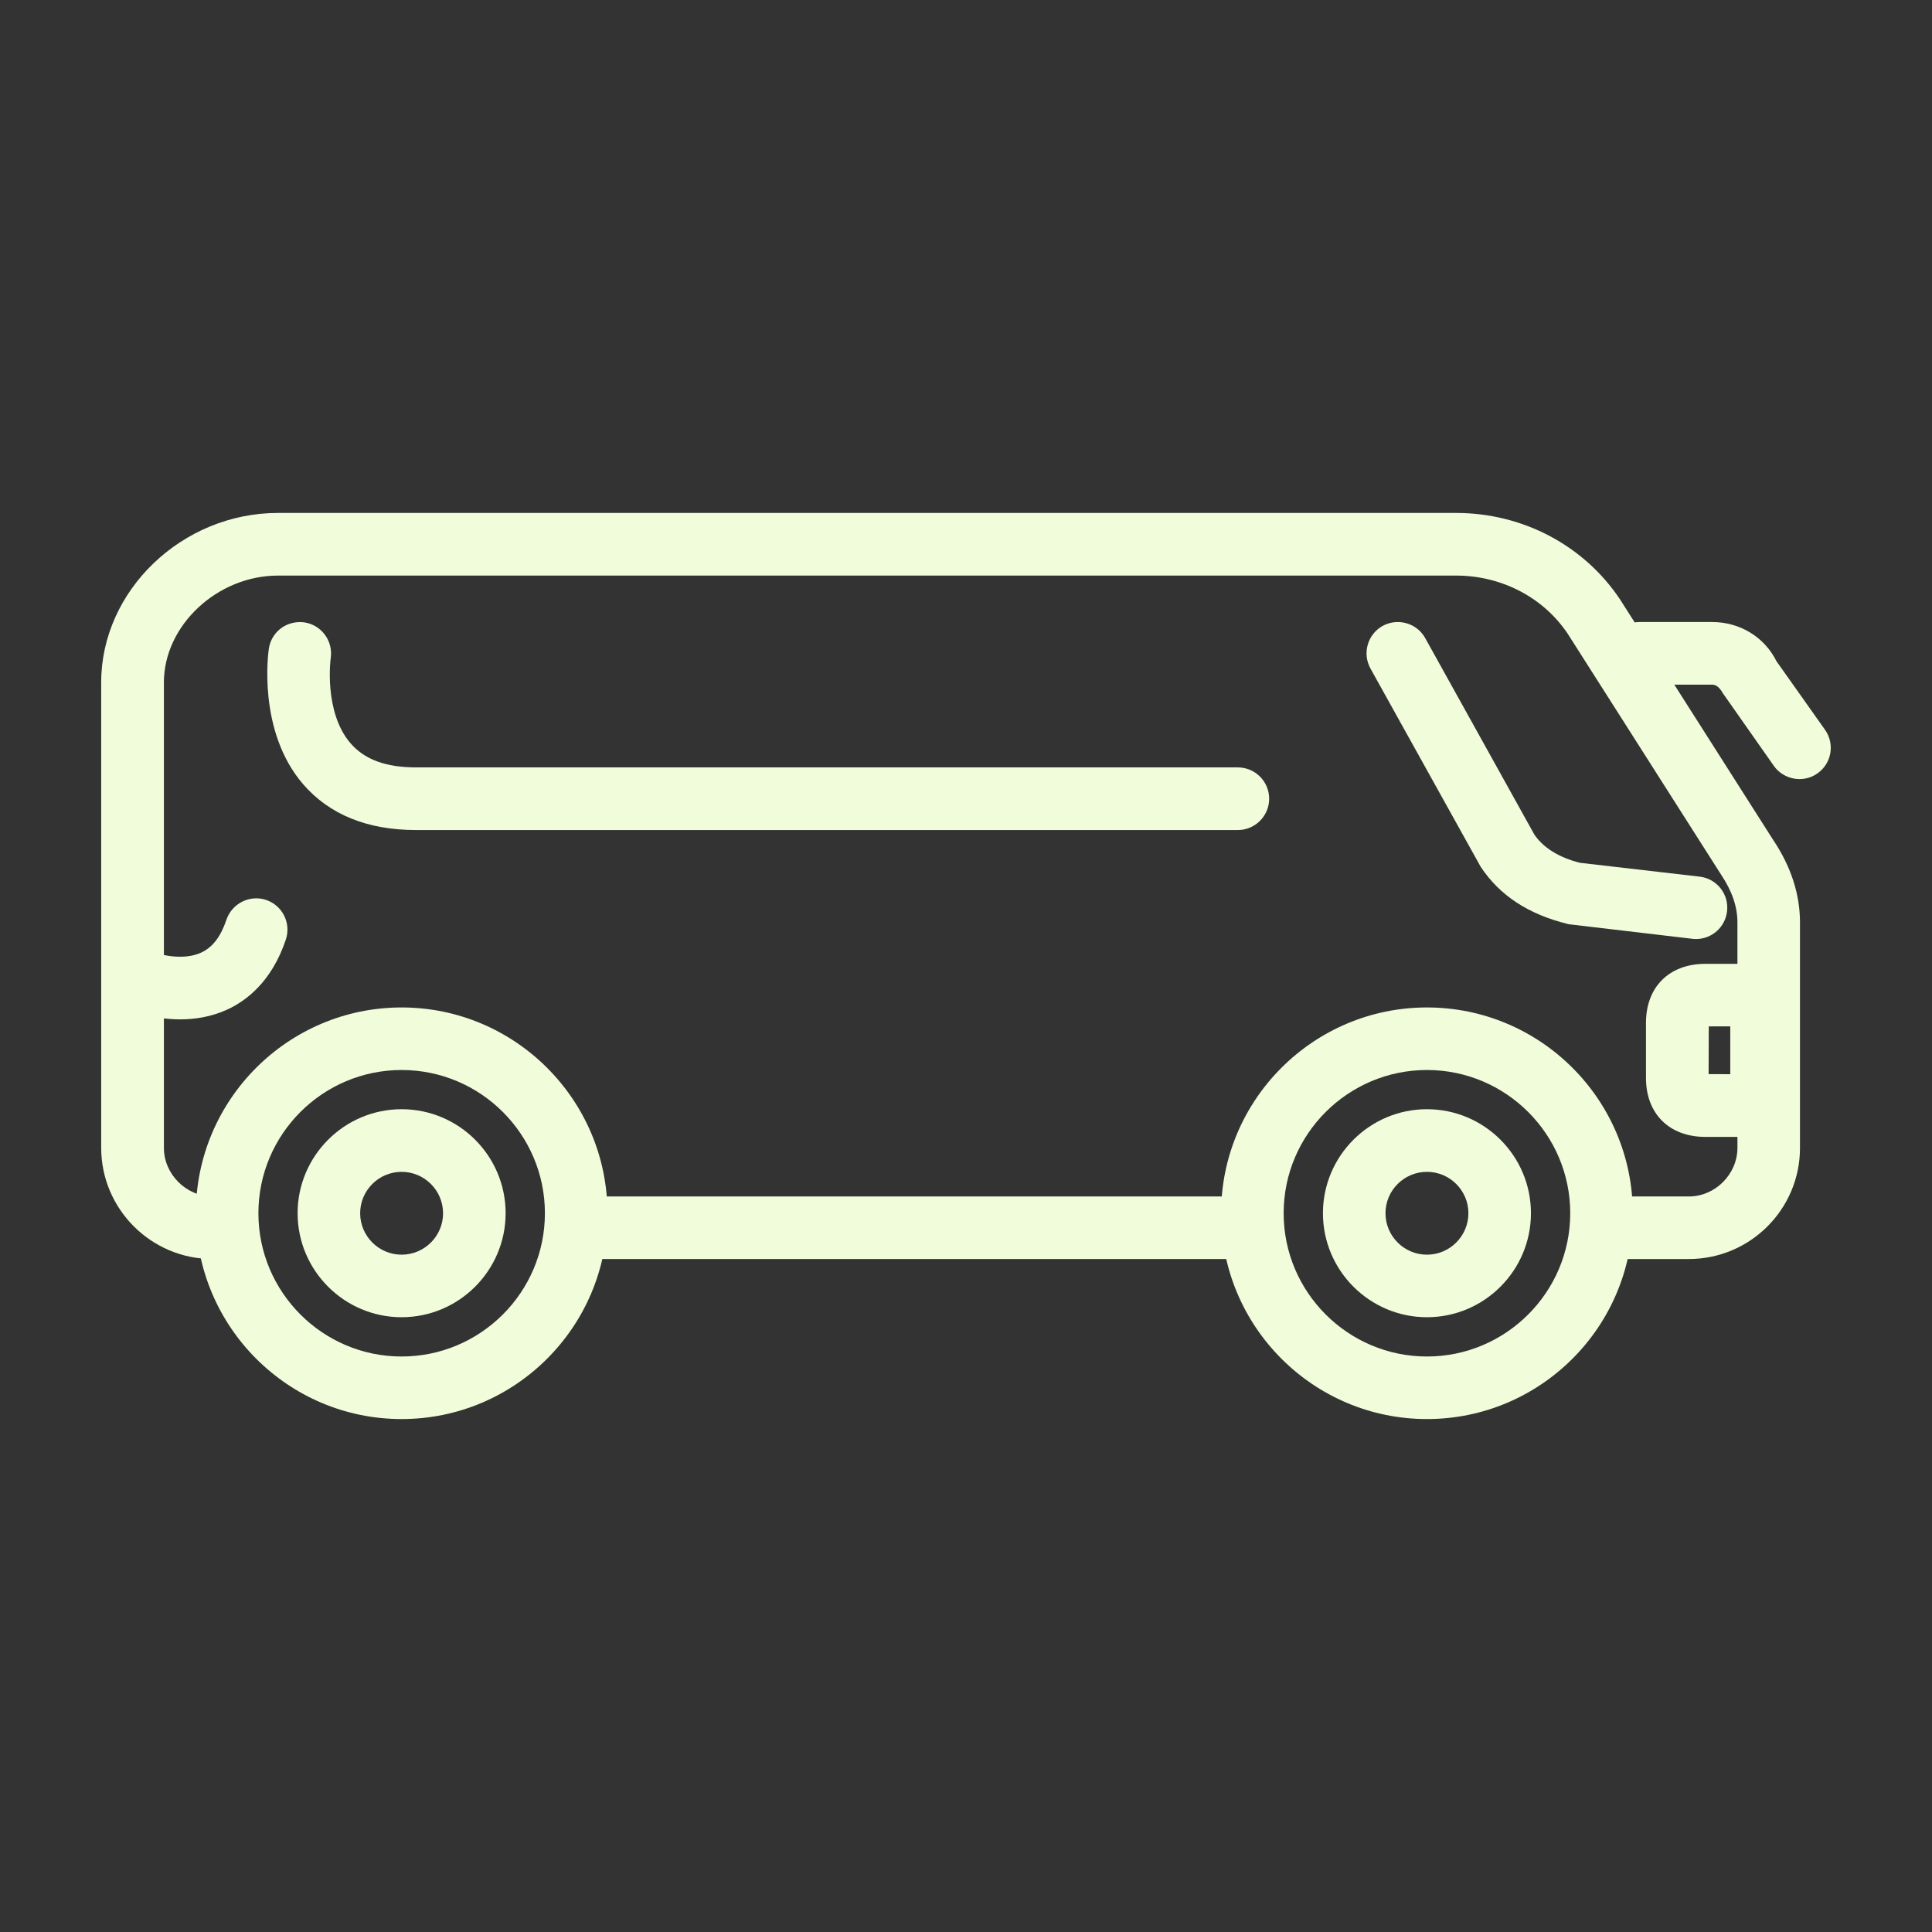 <?xml version="1.0" encoding="utf-8"?>
<!-- Generator: Adobe Illustrator 27.0.0, SVG Export Plug-In . SVG Version: 6.00 Build 0)  -->
<svg version="1.1" id="Layer_3" xmlns="http://www.w3.org/2000/svg" xmlns:xlink="http://www.w3.org/1999/xlink" x="0px" y="0px"
	 viewBox="0 0 24 24" enable-background="new 0 0 24 24" xml:space="preserve">
<rect x="0" y="0" width="24" height="24" fill="#333333" stroke="none"/>
<g>
	<g>
		<path fill="#F1FCDB" d="M15.377,10.311H5.169c-0.606,0-1.078-0.192-1.405-0.571C3.195,9.078,3.333,8.099,3.34,8.057
			C3.372,7.846,3.563,7.704,3.779,7.731c0.213,0.031,0.359,0.229,0.33,0.44c-0.002,0.007-0.091,0.675,0.247,1.064
			c0.174,0.201,0.44,0.298,0.813,0.298H15.377c0.214,0,0.389,0.174,0.389,0.389
			C15.766,10.137,15.591,10.311,15.377,10.311z"/>
	</g>
	<g>
		<path fill="#F1FCDB" d="M2.238,12.663c-0.339,0-0.607-0.106-0.651-0.124c-0.198-0.083-0.292-0.31-0.21-0.509
			c0.082-0.199,0.31-0.293,0.506-0.21c0.097,0.039,0.395,0.117,0.617,0.013c0.141-0.065,0.243-0.199,0.313-0.408
			c0.069-0.203,0.29-0.313,0.492-0.246c0.203,0.068,0.314,0.288,0.246,0.492c-0.175,0.525-0.494,0.764-0.732,0.872
			C2.621,12.633,2.419,12.663,2.238,12.663z"/>
	</g>
	<g>
		<path fill="#F1FCDB" d="M4.989,17.628c-1.41,0-2.556-1.147-2.556-2.557c0-1.41,1.147-2.556,2.556-2.556
			s2.557,1.147,2.557,2.556C7.546,16.482,6.399,17.628,4.989,17.628z M4.989,13.292c-0.981,0-1.779,0.798-1.779,1.779
			s0.798,1.78,1.779,1.78s1.78-0.799,1.78-1.78S5.97,13.292,4.989,13.292z"/>
	</g>
	<g>
		<path fill="#F1FCDB" d="M4.989,16.363c-0.712,0-1.292-0.58-1.292-1.292c0-0.712,0.58-1.292,1.292-1.292
			s1.292,0.579,1.292,1.292C6.281,15.783,5.701,16.363,4.989,16.363z M4.989,14.557c-0.284,0-0.515,0.231-0.515,0.514
			c0,0.284,0.231,0.515,0.515,0.515s0.515-0.231,0.515-0.515C5.503,14.788,5.273,14.557,4.989,14.557z"/>
	</g>
	<g>
		<path fill="#F1FCDB" d="M17.726,17.628c-1.411,0-2.557-1.147-2.557-2.557c0-1.41,1.147-2.556,2.557-2.556
			c1.411,0,2.557,1.147,2.557,2.556C20.283,16.482,19.137,17.628,17.726,17.628z M17.726,13.292
			c-0.981,0-1.78,0.798-1.78,1.779s0.799,1.78,1.78,1.78s1.78-0.799,1.78-1.78S18.707,13.292,17.726,13.292z"
			/>
	</g>
	<g>
		<path fill="#F1FCDB" d="M17.726,16.363c-0.712,0-1.292-0.58-1.292-1.292c0-0.712,0.58-1.292,1.292-1.292
			s1.292,0.579,1.292,1.292C19.018,15.783,18.438,16.363,17.726,16.363z M17.726,14.557
			c-0.284,0-0.515,0.231-0.515,0.514c0,0.284,0.231,0.515,0.515,0.515c0.284,0,0.515-0.231,0.515-0.515
			C18.241,14.788,18.01,14.557,17.726,14.557z"/>
	</g>
	<g>
		<path fill="none" stroke="#F1FCDB" stroke-width="0.5" stroke-miterlimit="10" d="M2.821,15.252"/>
	</g>
	<g>
		<rect x="7.067" y="14.863" fill="#F1FCDB" width="8.491" height="0.777"/>
	</g>
	<g>
		<path fill="#F1FCDB" d="M20.979,15.64h-0.903v-0.777h0.903c0.328,0,0.604-0.277,0.604-0.604v-2.801
			c0-0.195-0.067-0.39-0.205-0.596l-1.903-2.989c-0.301-0.45-0.82-0.723-1.388-0.723H3.454
			c-0.755,0-1.418,0.62-1.418,1.327v5.782c0,0.327,0.277,0.604,0.605,0.604h0.271v0.777H2.64
			c-0.762,0-1.383-0.62-1.383-1.382V8.477c0-1.141,1.005-2.105,2.196-2.105h14.634
			c0.828,0,1.59,0.402,2.039,1.076l1.903,2.989c0.219,0.327,0.331,0.672,0.331,1.021v2.801
			C22.361,15.021,21.741,15.64,20.979,15.64z"/>
	</g>
	<g>
		<path fill="#F1FCDB" d="M22.353,9.678c-0.121,0-0.243-0.058-0.319-0.166L21.401,8.61
			c-0.055-0.1-0.109-0.105-0.132-0.105h-0.903c-0.214,0-0.389-0.174-0.389-0.389
			c0-0.215,0.175-0.389,0.389-0.389h0.903c0.345,0,0.65,0.187,0.799,0.487l0.604,0.853
			c0.123,0.176,0.081,0.418-0.096,0.541C22.508,9.656,22.431,9.678,22.353,9.678z"/>
	</g>
	<g>
		<path fill="#F1FCDB" d="M21.068,11.665c-0.015,0-0.03-0.001-0.046-0.003l-1.535-0.181
			c-0.506-0.123-0.857-0.359-1.092-0.711l-1.371-2.466c-0.103-0.188-0.036-0.424,0.152-0.529
			c0.187-0.102,0.424-0.036,0.528,0.151l1.355,2.439c0.109,0.162,0.301,0.286,0.568,0.353l1.487,0.172
			c0.213,0.025,0.366,0.218,0.34,0.431C21.431,11.52,21.263,11.665,21.068,11.665z"/>
	</g>
	<g>
		<path fill="#F1FCDB" d="M22.271,14.123h-1.086c-0.448,0-0.738-0.287-0.738-0.732v-0.686c0-0.445,0.29-0.732,0.738-0.732
			h1.086V14.123z M21.225,13.343l0.269,0.001v-0.594h-0.267L21.225,13.343z"/>
	</g>
</g>
<rect fill="none" width="24" height="24"/>
</svg>
